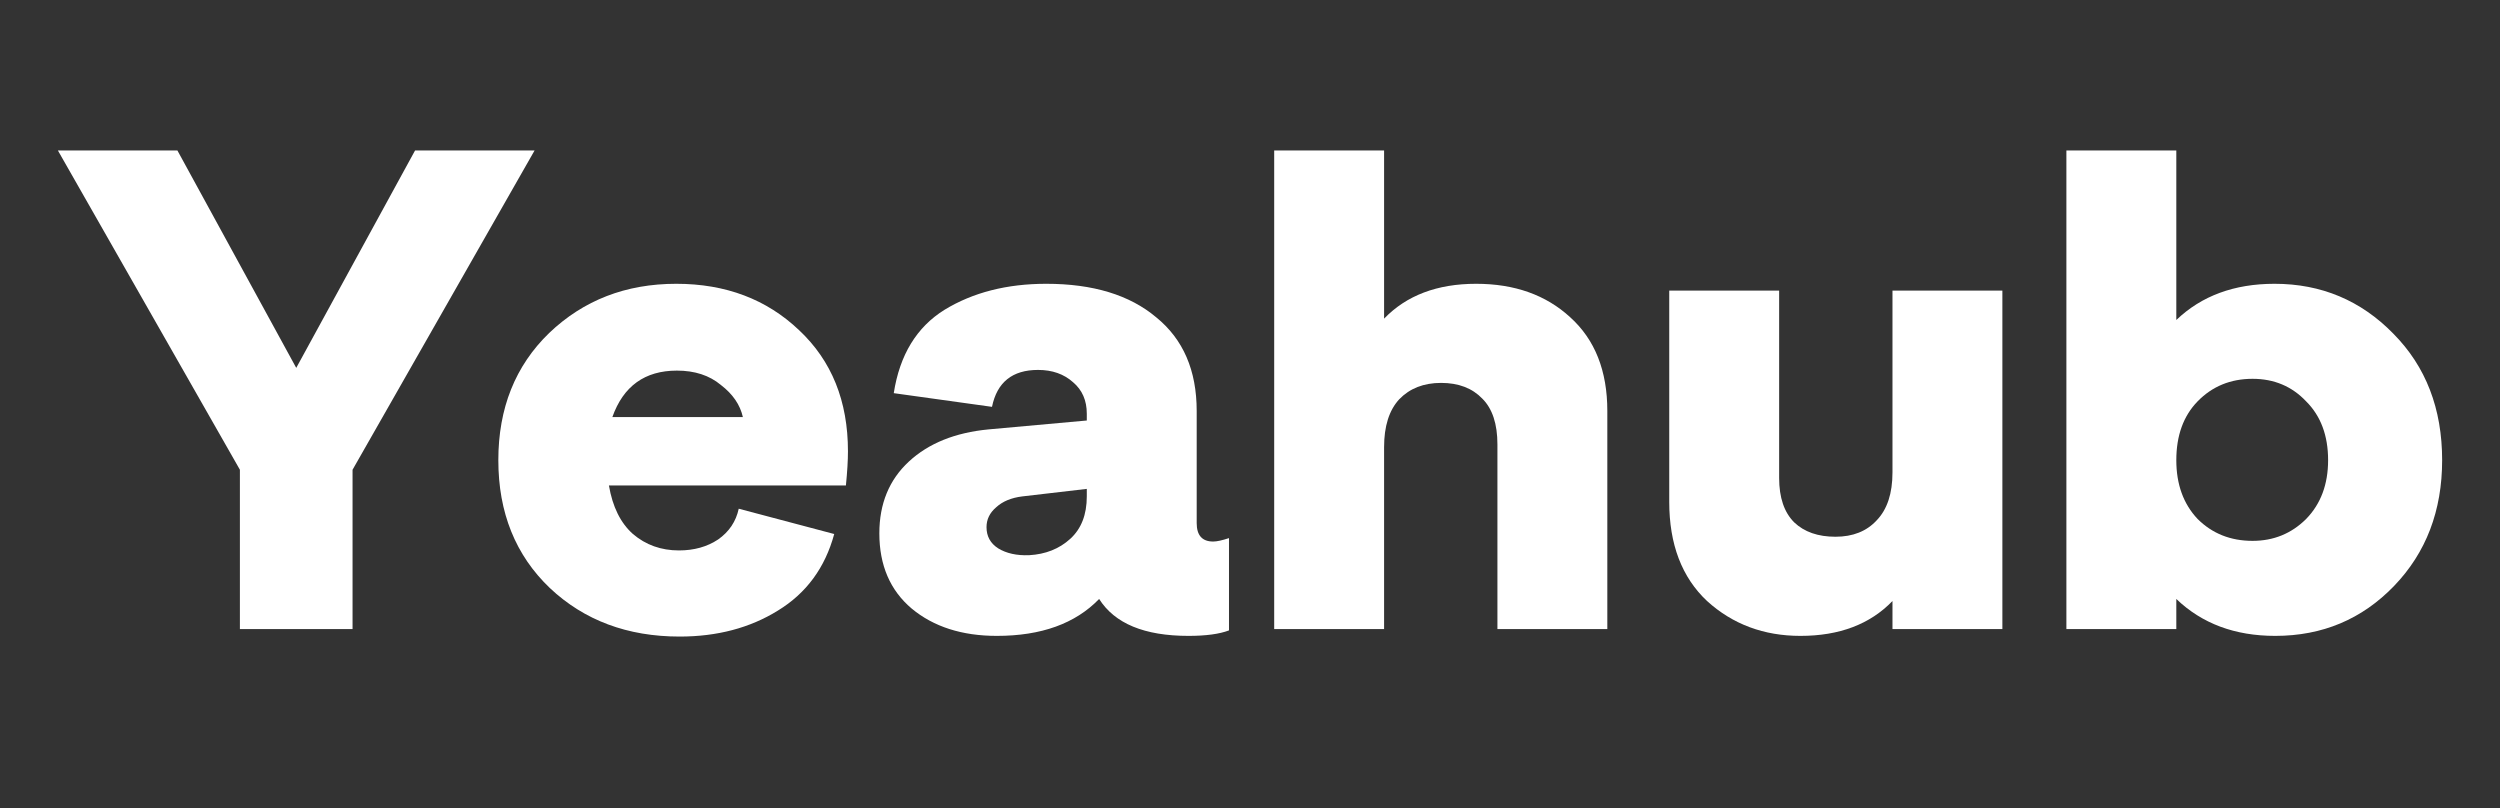 <svg width="99" height="32" viewBox="0 0 99 32" fill="none" xmlns="http://www.w3.org/2000/svg">
<rect x="0" y="0" width="99" height="32" fill="#333333" stroke="none"/>
<path d="M16.437 5.958H21.17L13.961 18.602V24.91H9.5V18.602L2.292 5.958H7.025L11.731 14.568L16.437 5.958Z" fill="white"/>
<path d="M26.915 25.208C24.848 25.208 23.134 24.567 21.774 23.286C20.414 21.986 19.734 20.299 19.734 18.223C19.734 16.165 20.405 14.486 21.747 13.187C23.107 11.887 24.784 11.238 26.779 11.238C28.738 11.238 30.36 11.851 31.648 13.079C32.936 14.288 33.579 15.885 33.579 17.871C33.579 18.232 33.552 18.683 33.498 19.224H24.113C24.258 20.073 24.576 20.714 25.065 21.147C25.573 21.58 26.18 21.797 26.888 21.797C27.486 21.797 28.003 21.652 28.438 21.363C28.873 21.057 29.145 20.651 29.254 20.145L33.035 21.147C32.673 22.483 31.929 23.493 30.805 24.179C29.699 24.865 28.402 25.208 26.915 25.208ZM24.249 16.517H29.418C29.309 16.03 29.019 15.606 28.547 15.245C28.094 14.866 27.513 14.676 26.806 14.676C25.537 14.676 24.684 15.29 24.249 16.517Z" fill="white"/>
<path d="M48.042 21.445C48.187 21.445 48.396 21.399 48.668 21.309V24.964C48.287 25.109 47.752 25.181 47.063 25.181C45.322 25.181 44.143 24.694 43.526 23.719C42.584 24.694 41.233 25.181 39.474 25.181C38.095 25.181 36.971 24.82 36.101 24.098C35.248 23.376 34.822 22.383 34.822 21.12C34.822 19.947 35.212 18.999 35.992 18.277C36.772 17.555 37.823 17.131 39.147 17.004L43.037 16.652V16.382C43.037 15.858 42.856 15.443 42.493 15.136C42.13 14.811 41.668 14.649 41.106 14.649C40.09 14.649 39.483 15.136 39.283 16.111L35.393 15.569C35.629 14.053 36.3 12.952 37.406 12.266C38.531 11.581 39.873 11.238 41.432 11.238C43.282 11.238 44.733 11.68 45.784 12.564C46.854 13.431 47.389 14.667 47.389 16.273V20.714C47.389 21.201 47.607 21.445 48.042 21.445ZM43.037 19.658V19.36L40.48 19.658C40.045 19.712 39.7 19.856 39.446 20.091C39.192 20.308 39.066 20.569 39.066 20.876C39.066 21.237 39.22 21.517 39.528 21.715C39.854 21.914 40.262 22.004 40.752 21.986C41.405 21.95 41.949 21.733 42.384 21.336C42.819 20.939 43.037 20.38 43.037 19.658Z" fill="white"/>
<path d="M58.455 11.238C59.978 11.238 61.22 11.68 62.181 12.564C63.161 13.449 63.65 14.685 63.65 16.273V24.91H59.298V17.6C59.298 16.788 59.099 16.183 58.7 15.786C58.301 15.371 57.757 15.163 57.068 15.163C56.378 15.163 55.825 15.38 55.408 15.813C55.009 16.246 54.81 16.878 54.81 17.708V24.91H50.458V5.958H54.81V12.618C55.698 11.698 56.913 11.238 58.455 11.238Z" fill="white"/>
<path d="M74.942 11.508H79.294V24.91H74.942V23.8C74.054 24.721 72.839 25.181 71.297 25.181C69.847 25.181 68.613 24.721 67.598 23.8C66.6 22.861 66.102 21.553 66.102 19.874V11.508H70.454V18.927C70.454 19.703 70.653 20.29 71.052 20.687C71.451 21.066 71.995 21.255 72.684 21.255C73.374 21.255 73.918 21.038 74.317 20.605C74.734 20.172 74.942 19.54 74.942 18.71V11.508Z" fill="white"/>
<path d="M90.072 11.238C91.921 11.238 93.49 11.896 94.777 13.214C96.065 14.514 96.709 16.183 96.709 18.223C96.709 20.226 96.074 21.887 94.805 23.204C93.535 24.522 91.966 25.181 90.099 25.181C88.503 25.181 87.197 24.694 86.182 23.719V24.91H81.829V5.958H86.182V12.672C87.179 11.716 88.476 11.238 90.072 11.238ZM89.201 21.418C90.035 21.418 90.743 21.129 91.323 20.551C91.903 19.956 92.193 19.179 92.193 18.223C92.193 17.248 91.903 16.472 91.323 15.894C90.761 15.299 90.053 15.001 89.201 15.001C88.331 15.001 87.605 15.299 87.025 15.894C86.463 16.472 86.182 17.248 86.182 18.223C86.182 19.179 86.463 19.956 87.025 20.551C87.605 21.129 88.331 21.418 89.201 21.418Z" fill="white"/>
</svg>
